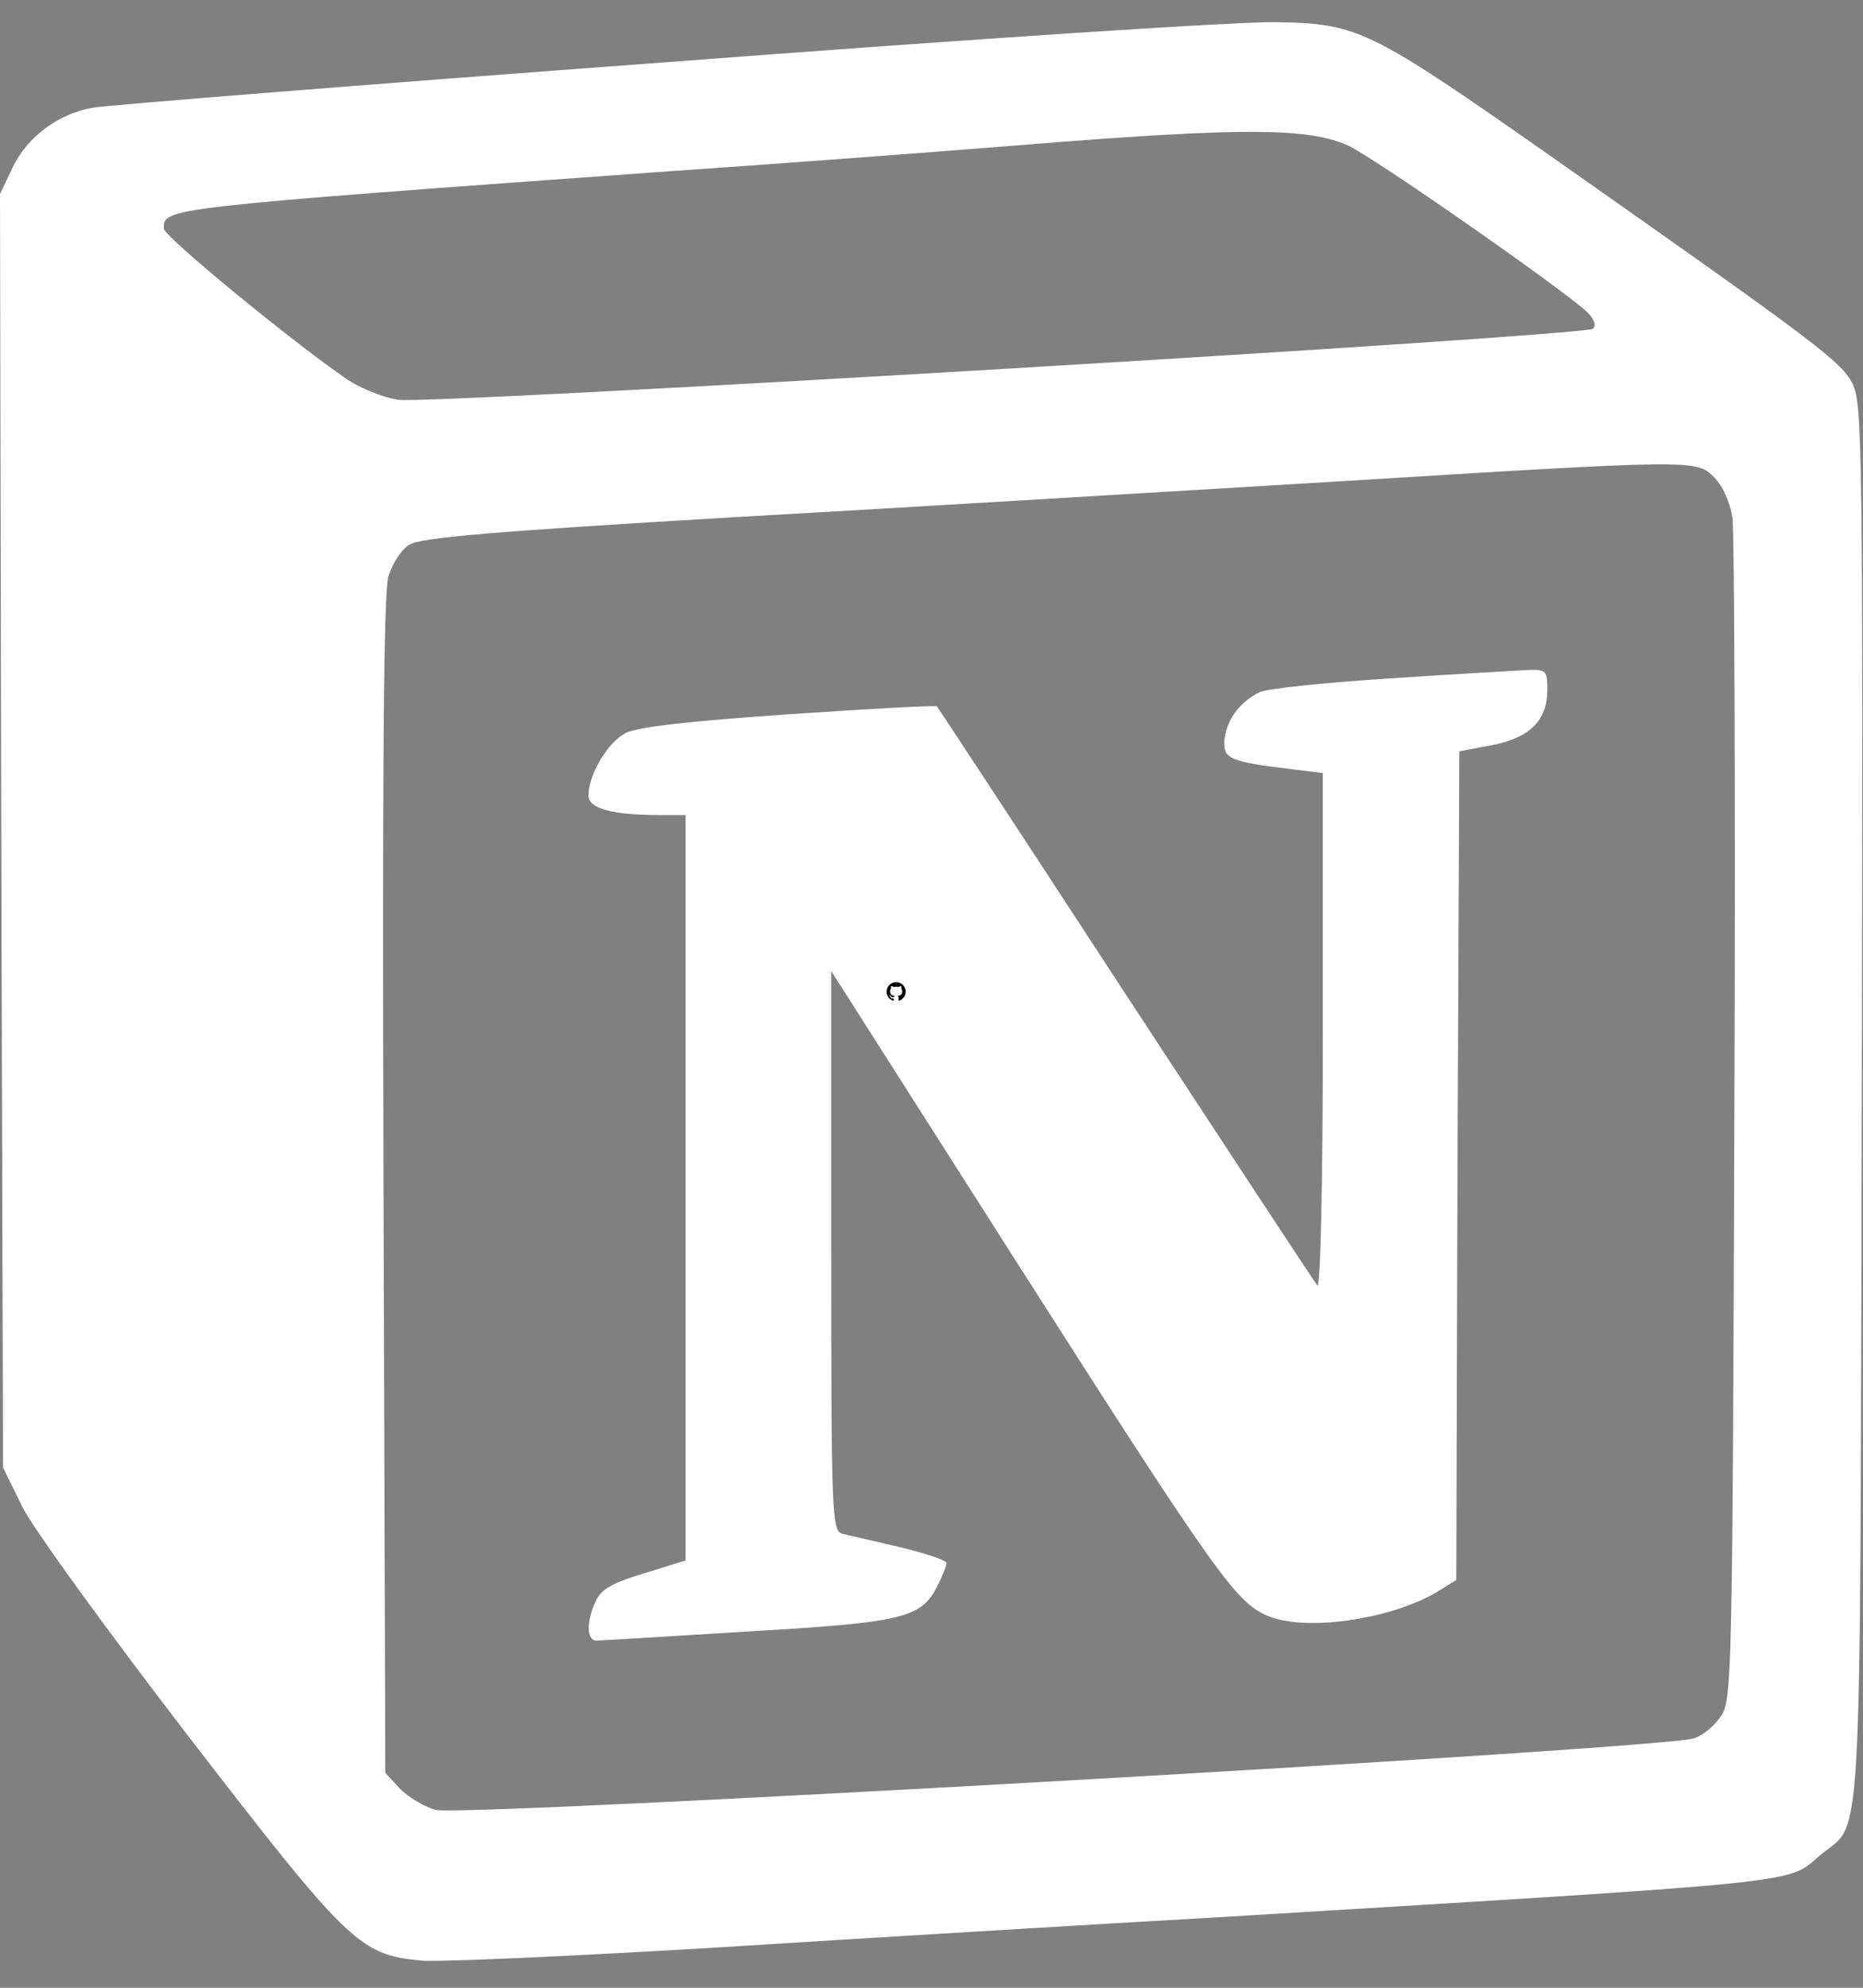 <svg width="60" height="64" viewBox="0 0 60 64" fill="none" xmlns="http://www.w3.org/2000/svg">
<rect x="0" y="0" width="60" height="64" fill="#808080" stroke="none"/>
<g clip-path="url(#clip0_652_2405)">
<path d="M21.439 2.005C11.668 2.728 3.361 3.393 2.97 3.471C1.875 3.666 0.879 4.409 0.41 5.387L0 6.247L0.04 26.75L0.098 47.252L0.723 48.523C1.075 49.226 3.46 52.51 6.059 55.891C11.199 62.555 11.57 62.927 13.524 63.123C14.091 63.181 18.352 62.985 22.965 62.712C27.597 62.419 35.023 61.969 39.48 61.716C58.516 60.56 57.538 60.658 58.632 59.72C60 58.586 59.902 60.443 59.961 35.524C60 14.396 59.98 13.009 59.667 12.364C59.297 11.641 58.632 11.133 49.954 5.035C44.15 0.969 43.739 0.754 41.139 0.715C40.065 0.676 31.192 1.262 21.439 2.005ZM43.407 4.682C44.227 5.053 50.228 9.236 51.107 10.038C51.342 10.273 51.42 10.468 51.302 10.585C51.029 10.82 13.894 13.029 12.82 12.872C12.332 12.794 11.608 12.501 11.198 12.227C9.497 11.074 5.276 7.614 5.276 7.361C5.276 6.696 5.139 6.696 21.694 5.504C24.861 5.289 30.059 4.899 33.226 4.644C40.084 4.096 42.137 4.116 43.407 4.682ZM55.212 15.374C55.485 15.647 55.72 16.174 55.798 16.683C55.856 17.152 55.895 25.908 55.856 36.11C55.798 53.621 55.778 54.717 55.445 55.224C55.25 55.537 54.859 55.87 54.565 55.967C53.746 56.3 14.833 58.508 14.032 58.274C13.661 58.176 13.152 57.863 12.879 57.59L12.409 57.082L12.351 38.202C12.312 24.951 12.351 19.088 12.508 18.56C12.626 18.169 12.919 17.7 13.173 17.544C13.525 17.309 15.832 17.114 23.767 16.645C29.337 16.333 37.956 15.805 42.901 15.512C54.664 14.788 54.626 14.788 55.212 15.374Z" fill="white"/>
<path d="M44.753 21.843C42.642 21.98 40.766 22.175 40.551 22.293C39.906 22.625 39.515 23.173 39.437 23.798C39.379 24.443 39.574 24.521 41.684 24.776L42.603 24.893V33.239C42.603 38.202 42.525 41.486 42.427 41.389C42.329 41.271 39.555 37.05 36.251 32.008C32.948 26.946 30.212 22.782 30.172 22.744C30.133 22.704 27.983 22.822 25.404 22.998C22.237 23.213 20.498 23.409 20.146 23.604C19.578 23.897 18.953 24.933 18.953 25.617C18.953 26.028 19.696 26.243 21.259 26.243H22.08V50.243L20.752 50.654C19.716 50.967 19.363 51.162 19.188 51.552C18.875 52.217 18.895 52.823 19.208 52.823C19.325 52.823 21.534 52.686 24.074 52.53C29.097 52.237 29.663 52.1 30.191 51.064C30.348 50.751 30.484 50.419 30.484 50.321C30.484 50.243 29.8 50.009 28.978 49.813C28.138 49.618 27.297 49.423 27.122 49.383C26.789 49.285 26.77 48.68 26.77 40.275V31.265L32.711 40.588C38.945 50.36 39.728 51.474 40.686 51.963C41.878 52.588 44.908 52.158 46.432 51.162L46.901 50.869L46.941 37.54L46.999 24.191L48.035 23.996C49.266 23.761 49.833 23.195 49.833 22.217C49.833 21.592 49.794 21.552 49.208 21.572C48.858 21.588 46.844 21.706 44.753 21.843Z" fill="white"/>
<g clip-path="url(#clip1_652_2405)">
<path d="M28.861 31.622C28.692 31.622 28.555 31.759 28.555 31.928C28.555 32.064 28.642 32.179 28.764 32.219C28.78 32.222 28.785 32.213 28.785 32.205V32.148C28.699 32.166 28.682 32.111 28.682 32.111C28.668 32.076 28.648 32.066 28.648 32.066C28.62 32.047 28.65 32.048 28.65 32.048C28.68 32.05 28.697 32.08 28.697 32.08C28.724 32.126 28.768 32.113 28.786 32.105C28.788 32.085 28.797 32.072 28.805 32.064C28.737 32.056 28.666 32.03 28.666 31.913C28.666 31.879 28.678 31.852 28.697 31.83C28.694 31.823 28.683 31.791 28.7 31.749C28.7 31.749 28.726 31.741 28.785 31.78C28.809 31.774 28.835 31.77 28.861 31.77C28.887 31.77 28.913 31.774 28.938 31.78C28.997 31.741 29.022 31.749 29.022 31.749C29.039 31.791 29.028 31.823 29.025 31.83C29.045 31.852 29.057 31.879 29.057 31.913C29.057 32.03 28.985 32.056 28.917 32.064C28.928 32.073 28.938 32.092 28.938 32.12V32.205C28.938 32.213 28.943 32.222 28.958 32.219C29.08 32.179 29.168 32.064 29.168 31.928C29.168 31.759 29.03 31.622 28.861 31.622Z" fill="black"/>
</g>
</g>
<defs>
<clipPath id="clip0_652_2405">
<rect width="60" height="63.857" fill="white"/>
</clipPath>
<clipPath id="clip1_652_2405">
<rect width="0.613" height="0.613" fill="white" transform="translate(28.555 31.622)"/>
</clipPath>
</defs>
</svg>
